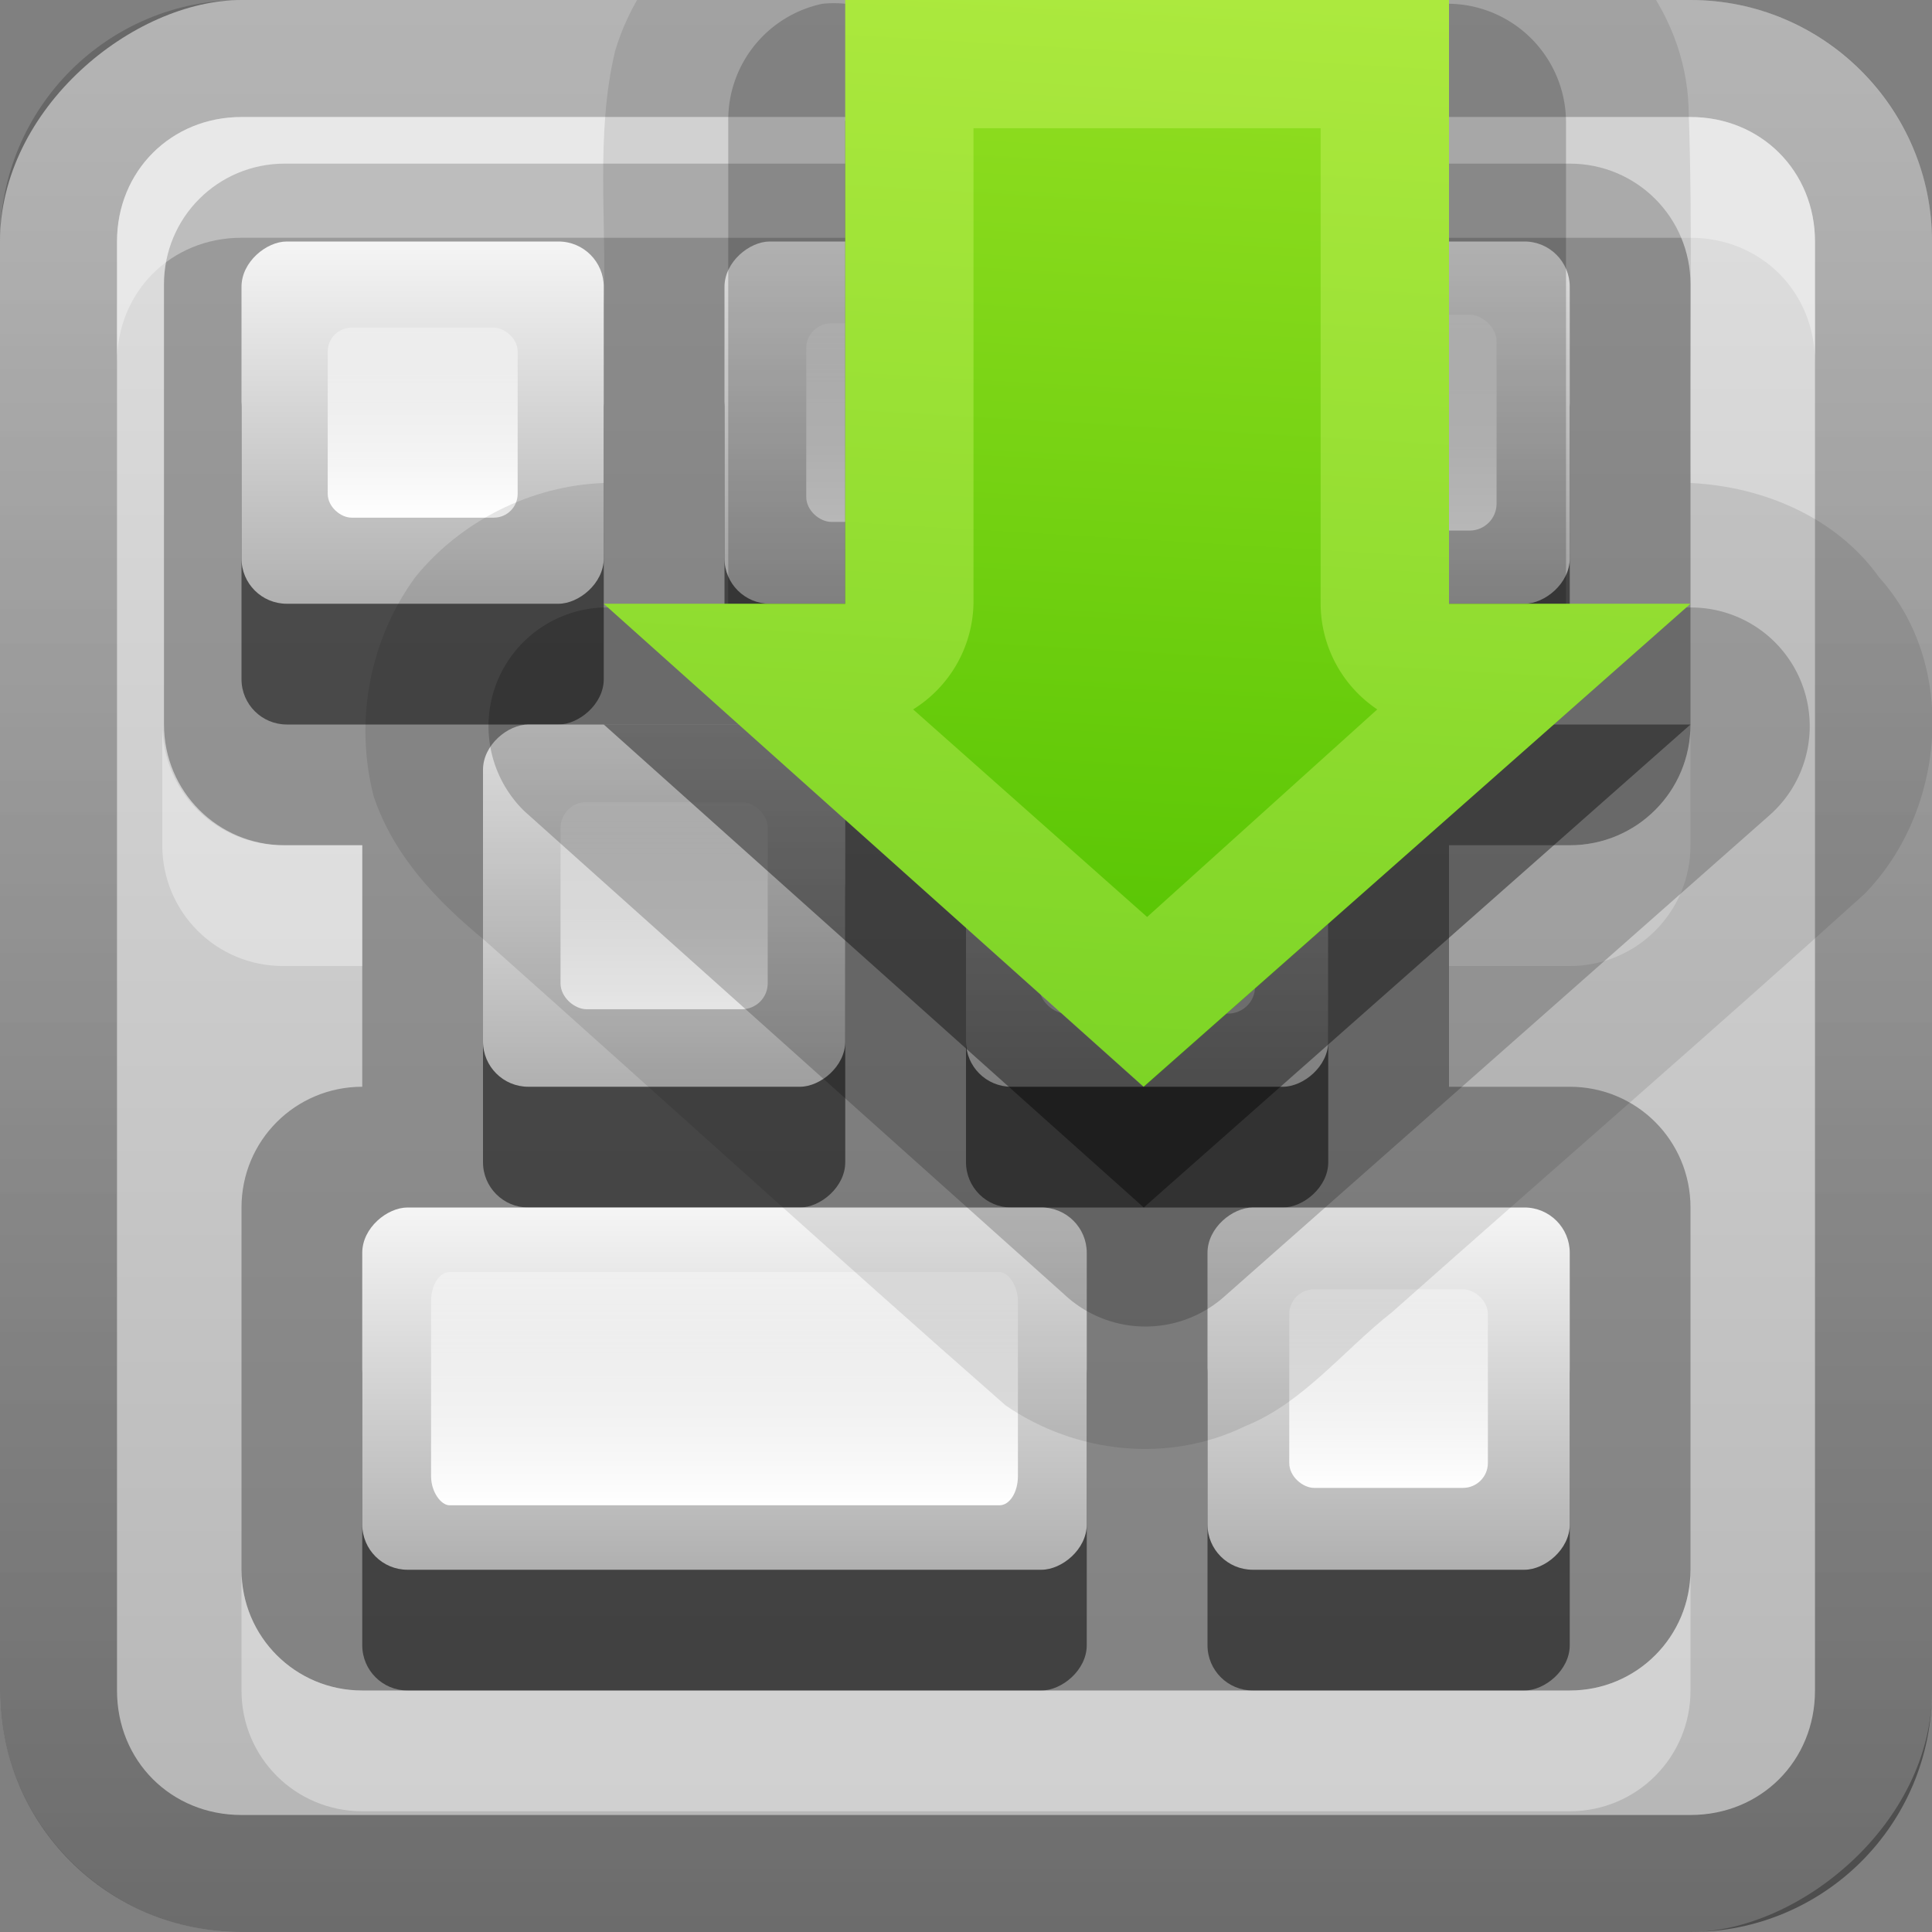 <?xml version="1.0" encoding="UTF-8" standalone="no"?>
<!-- Created with Inkscape (http://www.inkscape.org/) -->

<svg
   xmlns:dc="http://purl.org/dc/elements/1.1/"
   xmlns:cc="http://creativecommons.org/ns#"
   xmlns:rdf="http://www.w3.org/1999/02/22-rdf-syntax-ns#"
   xmlns:svg="http://www.w3.org/2000/svg"
   xmlns="http://www.w3.org/2000/svg"
   xmlns:xlink="http://www.w3.org/1999/xlink"
   xmlns:sodipodi="http://sodipodi.sourceforge.net/DTD/sodipodi-0.dtd"
   xmlns:inkscape="http://www.inkscape.org/namespaces/inkscape"
   width="16"
   height="16"
   id="svg2"
   sodipodi:version="0.32"
   inkscape:version="0.48.1 r9760"
   version="1.0"
   sodipodi:docname="im-chooser.svg"
   inkscape:output_extension="org.inkscape.output.svg.inkscape"
   style="display:inline">
  <rect width="100%" height="100%" fill="#808080" stroke="none"/>
  <defs
     id="defs4">
    <inkscape:perspective
       sodipodi:type="inkscape:persp3d"
       inkscape:vp_x="0 : 8 : 1"
       inkscape:vp_y="0 : 1000 : 0"
       inkscape:vp_z="16 : 8 : 1"
       inkscape:persp3d-origin="8 : 5.3333333 : 1"
       id="perspective35" />
    <linearGradient
       inkscape:collect="always"
       id="linearGradient3327">
      <stop
         style="stop-color:#000000;stop-opacity:1;"
         offset="0"
         id="stop3330" />
      <stop
         style="stop-color:#000000;stop-opacity:0;"
         offset="1"
         id="stop3333" />
    </linearGradient>
    <linearGradient
       id="ButtonColor"
       x1="10.32"
       y1="21"
       x2="10.32"
       y2="0.999"
       gradientUnits="userSpaceOnUse">
      <stop
         style="stop-color:#29669f;stop-opacity:1;"
         offset="0"
         id="stop3189" />
      <stop
         style="stop-color:#88b6e0;stop-opacity:1;"
         offset="1"
         id="stop3191" />
    </linearGradient>
    <linearGradient
       inkscape:collect="always"
       xlink:href="#linearGradient3641"
       id="linearGradient3204"
       x1="1"
       y1="9"
       x2="15"
       y2="9"
       gradientUnits="userSpaceOnUse"
       gradientTransform="translate(-17,-2)" />
    <linearGradient
       inkscape:collect="always"
       xlink:href="#linearGradient3327"
       id="linearGradient3629"
       x1="0"
       y1="8"
       x2="29.017"
       y2="8"
       gradientUnits="userSpaceOnUse"
       gradientTransform="matrix(0,-1,1,0,0,16)" />
    <linearGradient
       inkscape:collect="always"
       xlink:href="#SVGID_1_-4"
       id="linearGradient3765"
       gradientUnits="userSpaceOnUse"
       gradientTransform="matrix(0.093,0,0,0.041,-26.756,8.025)"
       x1="383.289"
       y1="0"
       x2="383.289"
       y2="218.48" />
    <linearGradient
       id="SVGID_1_-4"
       gradientUnits="userSpaceOnUse"
       x1="383.289"
       y1="0"
       x2="383.289"
       y2="218.48">
      <stop
         offset="0.006"
         style="stop-color:#ED2828"
         id="stop3143-2" />
      <stop
         offset="0.5"
         style="stop-color:#EF3B39"
         id="stop3145-1" />
      <stop
         offset="0.994"
         style="stop-color:#C02126"
         id="stop3147-3" />
    </linearGradient>
    <linearGradient
       y2="180.675"
       x2="175.308"
       y1="73.254"
       x1="175.308"
       gradientUnits="userSpaceOnUse"
       id="linearGradient3749-5">
      <stop
         id="stop3751-8"
         style="stop-color:#000000;stop-opacity:1;"
         offset="0" />
      <stop
         id="stop3753-7"
         style="stop-color:#000000;stop-opacity:0.473;"
         offset="0.994" />
    </linearGradient>
    <linearGradient
       inkscape:collect="always"
       xlink:href="#linearGradient3749-5"
       id="linearGradient3754"
       gradientUnits="userSpaceOnUse"
       gradientTransform="matrix(0.042,0,0,0.034,1.944,0.786)"
       x1="175.308"
       y1="73.254"
       x2="175.308"
       y2="180.675" />
    <linearGradient
       inkscape:collect="always"
       xlink:href="#linearGradient3749-5"
       id="linearGradient3756"
       gradientUnits="userSpaceOnUse"
       gradientTransform="matrix(0.05,0,0,0.034,2.48,0.786)"
       x1="175.308"
       y1="73.254"
       x2="175.308"
       y2="180.675" />
    <linearGradient
       y2="180.675"
       x2="175.308"
       y1="73.254"
       x1="175.308"
       gradientTransform="matrix(0.049,0,0,0.034,3.116,0.786)"
       gradientUnits="userSpaceOnUse"
       id="linearGradient3809"
       xlink:href="#linearGradient3749-5"
       inkscape:collect="always" />
    <inkscape:perspective
       id="perspective3729"
       inkscape:persp3d-origin="0.5 : 0.33333333 : 1"
       inkscape:vp_z="1 : 0.5 : 1"
       inkscape:vp_y="0 : 1000 : 0"
       inkscape:vp_x="0 : 0.5 : 1"
       sodipodi:type="inkscape:persp3d" />
    <linearGradient
       inkscape:collect="always"
       xlink:href="#linearGradient3696"
       id="linearGradient4163"
       x1="6"
       y1="48"
       x2="90"
       y2="48"
       gradientUnits="userSpaceOnUse"
       gradientTransform="translate(-96,0)" />
    <linearGradient
       id="linearGradient3696">
      <stop
         id="stop3698"
         offset="0"
         style="stop-color:#2458a6;stop-opacity:1;" />
      <stop
         id="stop3700"
         offset="1"
         style="stop-color:#598ad4;stop-opacity:1;" />
    </linearGradient>
    <linearGradient
       y2="48"
       x2="90"
       y1="48"
       x1="6"
       gradientTransform="translate(-52.867,-57.253)"
       gradientUnits="userSpaceOnUse"
       id="linearGradient3738"
       xlink:href="#linearGradient3696"
       inkscape:collect="always" />
    <inkscape:perspective
       id="perspective3703"
       inkscape:persp3d-origin="0.5 : 0.33333333 : 1"
       inkscape:vp_z="1 : 0.5 : 1"
       inkscape:vp_y="0 : 1000 : 0"
       inkscape:vp_x="0 : 0.5 : 1"
       sodipodi:type="inkscape:persp3d" />
    <linearGradient
       gradientTransform="matrix(0.194,0,0,0.194,-1.401,-1.946)"
       inkscape:collect="always"
       xlink:href="#linearGradient4099"
       id="linearGradient4113"
       x1="22.111"
       y1="62.984"
       x2="40"
       y2="32"
       gradientUnits="userSpaceOnUse" />
    <linearGradient
       id="linearGradient4099">
      <stop
         style="stop-color:#9ede27;stop-opacity:1;"
         offset="0"
         id="stop4101" />
      <stop
         style="stop-color:#c8f16b;stop-opacity:1;"
         offset="1"
         id="stop4103" />
    </linearGradient>
    <linearGradient
       gradientTransform="matrix(0.194,0,0,0.194,-1.526,-1.946)"
       inkscape:collect="always"
       xlink:href="#linearGradient4099"
       id="linearGradient4105"
       x1="38"
       y1="74"
       x2="70"
       y2="49"
       gradientUnits="userSpaceOnUse" />
    <linearGradient
       id="linearGradient3712">
      <stop
         style="stop-color:#9ede27;stop-opacity:1;"
         offset="0"
         id="stop3714" />
      <stop
         style="stop-color:#c8f16b;stop-opacity:1;"
         offset="1"
         id="stop3716" />
    </linearGradient>
    <linearGradient
       inkscape:collect="always"
       xlink:href="#linearGradient3799-3"
       id="linearGradient3746"
       gradientUnits="userSpaceOnUse"
       x1="56.037"
       y1="49.333"
       x2="56.037"
       y2="13.593"
       gradientTransform="matrix(0.265,0,0,0.265,-0.349,-3.708)" />
    <linearGradient
       id="linearGradient3799-3">
      <stop
         style="stop-color:#1a1a1a;stop-opacity:1;"
         offset="0"
         id="stop3801-3" />
      <stop
         style="stop-color:#000000;stop-opacity:1;"
         offset="1"
         id="stop3803-2" />
    </linearGradient>
    <linearGradient
       y2="13.593"
       x2="56.037"
       y1="49.333"
       x1="56.037"
       gradientTransform="matrix(0.194,0,0,0.194,-1.34,-1.884)"
       gradientUnits="userSpaceOnUse"
       id="linearGradient3726"
       xlink:href="#linearGradient3799-3"
       inkscape:collect="always" />
    <inkscape:perspective
       id="perspective3736"
       inkscape:persp3d-origin="0.5 : 0.33333333 : 1"
       inkscape:vp_z="1 : 0.5 : 1"
       inkscape:vp_y="0 : 1000 : 0"
       inkscape:vp_x="0 : 0.5 : 1"
       sodipodi:type="inkscape:persp3d" />
    <radialGradient
       inkscape:collect="always"
       xlink:href="#linearGradient3784-2"
       id="radialGradient3758"
       gradientUnits="userSpaceOnUse"
       gradientTransform="matrix(1.046,0.082,-0.052,0.91,0.849,1.34)"
       cx="49.581"
       cy="67.041"
       fx="49.581"
       fy="67.041"
       r="10" />
    <linearGradient
       id="linearGradient3784-2">
      <stop
         id="stop3786-4"
         offset="0"
         style="stop-color:#a0a0a0;stop-opacity:1;" />
      <stop
         id="stop3790-2"
         offset="1"
         style="stop-color:#1a1a1a;stop-opacity:1;" />
    </linearGradient>
    <radialGradient
       r="10"
       fy="67.041"
       fx="49.581"
       cy="67.041"
       cx="49.581"
       gradientTransform="matrix(1.046,0.082,-0.052,0.91,0.849,1.34)"
       gradientUnits="userSpaceOnUse"
       id="radialGradient3745"
       xlink:href="#linearGradient3784-2"
       inkscape:collect="always" />
    <radialGradient
       inkscape:collect="always"
       xlink:href="#linearGradient3784-2"
       id="radialGradient3698"
       cx="10.117"
       cy="6.534"
       fx="10.117"
       fy="6.534"
       r="2.649"
       gradientTransform="matrix(0.605,-0.183,0.133,0.441,0.819,7.7)"
       gradientUnits="userSpaceOnUse" />
    <linearGradient
       inkscape:collect="always"
       xlink:href="#linearGradient3641"
       id="linearGradient3181"
       x1="-3.061"
       y1="27.258"
       x2="-3.061"
       y2="7.254"
       gradientUnits="userSpaceOnUse"
       gradientTransform="translate(12.119,-7.258)" />
    <linearGradient
       id="linearGradient3641">
      <stop
         id="stop3643"
         offset="0"
         style="stop-color:#b4b4b4;stop-opacity:1;" />
      <stop
         id="stop3645"
         offset="1"
         style="stop-color:#dcdcdc;stop-opacity:1;" />
    </linearGradient>
    <linearGradient
       inkscape:collect="always"
       xlink:href="#linearGradient4213"
       id="linearGradient4279"
       gradientUnits="userSpaceOnUse"
       gradientTransform="translate(-12,2)"
       x1="5"
       y1="5"
       x2="9"
       y2="5" />
    <linearGradient
       id="linearGradient4213">
      <stop
         style="stop-color:#989898;stop-opacity:1;"
         offset="0"
         id="stop4215" />
      <stop
         style="stop-color:#e3e3e3;stop-opacity:1;"
         offset="1"
         id="stop4217" />
    </linearGradient>
    <linearGradient
       id="linearGradient4315">
      <stop
         style="stop-color:#ffffff;stop-opacity:1;"
         offset="0"
         id="stop4317" />
      <stop
         style="stop-color:#ffffff;stop-opacity:0;"
         offset="1"
         id="stop4319" />
    </linearGradient>
    <linearGradient
       inkscape:collect="always"
       xlink:href="#linearGradient4213-8"
       id="linearGradient4279-2"
       gradientUnits="userSpaceOnUse"
       gradientTransform="translate(-12,2)"
       x1="5"
       y1="5"
       x2="9"
       y2="5" />
    <linearGradient
       id="linearGradient4213-8">
      <stop
         style="stop-color:#b0b0b0;stop-opacity:1;"
         offset="0"
         id="stop4215-6" />
      <stop
         style="stop-color:#f5f5f5;stop-opacity:1;"
         offset="1"
         id="stop4217-2" />
    </linearGradient>
    <linearGradient
       inkscape:collect="always"
       xlink:href="#linearGradient4213-8"
       id="linearGradient4252"
       gradientUnits="userSpaceOnUse"
       gradientTransform="matrix(0.75,0,0,0.75,-9.75,0.75)"
       x1="5"
       y1="5"
       x2="9"
       y2="5" />
    <linearGradient
       inkscape:collect="always"
       xlink:href="#linearGradient4315"
       id="linearGradient4254"
       gradientUnits="userSpaceOnUse"
       gradientTransform="matrix(0.787,0,0,0.787,-10.006,-8.433)"
       x1="6"
       y1="5"
       x2="9"
       y2="5" />
    <linearGradient
       inkscape:collect="always"
       xlink:href="#linearGradient4213-8"
       id="linearGradient4264"
       gradientUnits="userSpaceOnUse"
       gradientTransform="matrix(0.75,0,0,0.75,-9.75,0.75)"
       x1="5"
       y1="5"
       x2="9"
       y2="5" />
    <linearGradient
       inkscape:collect="always"
       xlink:href="#linearGradient4315"
       id="linearGradient4266"
       gradientUnits="userSpaceOnUse"
       gradientTransform="matrix(0.822,0,0,0.822,-10.256,-8.612)"
       x1="6"
       y1="5"
       x2="9"
       y2="5" />
    <linearGradient
       inkscape:collect="always"
       xlink:href="#linearGradient4213-8"
       id="linearGradient4276"
       gradientUnits="userSpaceOnUse"
       gradientTransform="matrix(0.75,0,0,0.75,-9.75,0.75)"
       x1="5"
       y1="5"
       x2="9"
       y2="5" />
    <linearGradient
       inkscape:collect="always"
       xlink:href="#linearGradient4315"
       id="linearGradient4278"
       gradientUnits="userSpaceOnUse"
       gradientTransform="matrix(0.894,0,0,0.894,-10.758,-8.97)"
       x1="6"
       y1="5"
       x2="9"
       y2="5" />
    <linearGradient
       inkscape:collect="always"
       xlink:href="#linearGradient4213-8"
       id="linearGradient4304"
       gradientUnits="userSpaceOnUse"
       gradientTransform="matrix(0.75,0,0,0.75,-9.75,0.75)"
       x1="5"
       y1="5"
       x2="9"
       y2="5" />
    <linearGradient
       inkscape:collect="always"
       xlink:href="#linearGradient4315"
       id="linearGradient4306"
       gradientUnits="userSpaceOnUse"
       gradientTransform="matrix(0.858,0,0,0.858,-10.507,-8.791)"
       x1="6"
       y1="5"
       x2="9"
       y2="5" />
    <linearGradient
       inkscape:collect="always"
       xlink:href="#linearGradient4213-8"
       id="linearGradient4308"
       gradientUnits="userSpaceOnUse"
       gradientTransform="matrix(0.75,0,0,0.75,-9.75,0.75)"
       x1="5"
       y1="5"
       x2="9"
       y2="5" />
    <linearGradient
       inkscape:collect="always"
       xlink:href="#linearGradient4315"
       id="linearGradient4310"
       gradientUnits="userSpaceOnUse"
       gradientTransform="matrix(0.894,0,0,0.894,-10.758,-8.97)"
       x1="6"
       y1="5"
       x2="9"
       y2="5" />
    <linearGradient
       inkscape:collect="always"
       xlink:href="#linearGradient4213-8"
       id="linearGradient4340"
       gradientUnits="userSpaceOnUse"
       gradientTransform="matrix(0.75,0,0,0.75,-9.75,0.75)"
       x1="5"
       y1="5"
       x2="9"
       y2="5" />
    <linearGradient
       inkscape:collect="always"
       xlink:href="#linearGradient4315"
       id="linearGradient4342"
       gradientUnits="userSpaceOnUse"
       gradientTransform="matrix(0.966,0,0,0.607,-11.259,-7.215)"
       x1="6"
       y1="5"
       x2="9"
       y2="5" />
    <linearGradient
       inkscape:collect="always"
       xlink:href="#linearGradient4213-8"
       id="linearGradient4348"
       gradientUnits="userSpaceOnUse"
       gradientTransform="matrix(0.75,0,0,0.75,-9.75,0.75)"
       x1="5"
       y1="5"
       x2="9"
       y2="5" />
    <linearGradient
       inkscape:collect="always"
       xlink:href="#linearGradient4315"
       id="linearGradient4350"
       gradientUnits="userSpaceOnUse"
       gradientTransform="matrix(0.822,0,0,0.822,-10.256,-8.612)"
       x1="6"
       y1="5"
       x2="9"
       y2="5" />
    <linearGradient
       inkscape:collect="always"
       xlink:href="#linearGradient3941"
       id="linearGradient3796"
       x1="11.472"
       y1="14.968"
       x2="12"
       y2="6"
       gradientUnits="userSpaceOnUse"
       gradientTransform="translate(-1,-6)" />
    <linearGradient
       id="linearGradient3941">
      <stop
         style="stop-color:#51c200;stop-opacity:1;"
         offset="0"
         id="stop3943" />
      <stop
         style="stop-color:#94df22;stop-opacity:1;"
         offset="1"
         id="stop3945" />
    </linearGradient>
    <linearGradient
       inkscape:collect="always"
       xlink:href="#linearGradient4315-1"
       id="linearGradient4349"
       gradientUnits="userSpaceOnUse"
       gradientTransform="translate(-21,11)"
       x1="6"
       y1="5"
       x2="9"
       y2="5" />
    <linearGradient
       id="linearGradient4315-1">
      <stop
         style="stop-color:#ffffff;stop-opacity:1;"
         offset="0"
         id="stop4317-0" />
      <stop
         style="stop-color:#ffffff;stop-opacity:0;"
         offset="1"
         id="stop4319-6" />
    </linearGradient>
    <linearGradient
       inkscape:collect="always"
       xlink:href="#linearGradient4315-1"
       id="linearGradient4345"
       gradientUnits="userSpaceOnUse"
       gradientTransform="translate(-21,16)"
       x1="6"
       y1="5"
       x2="9"
       y2="5" />
    <linearGradient
       id="linearGradient3184">
      <stop
         style="stop-color:#ffffff;stop-opacity:1;"
         offset="0"
         id="stop3186" />
      <stop
         style="stop-color:#ffffff;stop-opacity:0;"
         offset="1"
         id="stop3188" />
    </linearGradient>
    <linearGradient
       inkscape:collect="always"
       xlink:href="#linearGradient4315-1"
       id="linearGradient4341"
       gradientUnits="userSpaceOnUse"
       gradientTransform="translate(-16,13)"
       x1="6"
       y1="5"
       x2="9"
       y2="5" />
    <linearGradient
       id="linearGradient3191">
      <stop
         style="stop-color:#ffffff;stop-opacity:1;"
         offset="0"
         id="stop3193" />
      <stop
         style="stop-color:#ffffff;stop-opacity:0;"
         offset="1"
         id="stop3195" />
    </linearGradient>
    <linearGradient
       inkscape:collect="always"
       xlink:href="#linearGradient4315-1"
       id="linearGradient4337"
       gradientUnits="userSpaceOnUse"
       gradientTransform="translate(-16,8)"
       x1="6"
       y1="5"
       x2="9"
       y2="5" />
    <linearGradient
       id="linearGradient3198">
      <stop
         style="stop-color:#ffffff;stop-opacity:1;"
         offset="0"
         id="stop3200" />
      <stop
         style="stop-color:#ffffff;stop-opacity:0;"
         offset="1"
         id="stop3202" />
    </linearGradient>
    <linearGradient
       inkscape:collect="always"
       xlink:href="#linearGradient4213-1"
       id="linearGradient4325"
       gradientUnits="userSpaceOnUse"
       gradientTransform="translate(-21,-21)"
       x1="5"
       y1="5"
       x2="9"
       y2="5" />
    <linearGradient
       id="linearGradient4213-1">
      <stop
         style="stop-color:#989898;stop-opacity:1;"
         offset="0"
         id="stop4215-5" />
      <stop
         style="stop-color:#e3e3e3;stop-opacity:1;"
         offset="1"
         id="stop4217-9" />
    </linearGradient>
    <linearGradient
       inkscape:collect="always"
       xlink:href="#linearGradient4213-1"
       id="linearGradient4233"
       gradientUnits="userSpaceOnUse"
       gradientTransform="translate(-16,-18)"
       x1="5"
       y1="5"
       x2="9"
       y2="5" />
    <linearGradient
       id="linearGradient3209">
      <stop
         style="stop-color:#989898;stop-opacity:1;"
         offset="0"
         id="stop3211" />
      <stop
         style="stop-color:#e3e3e3;stop-opacity:1;"
         offset="1"
         id="stop3213" />
    </linearGradient>
    <linearGradient
       inkscape:collect="always"
       xlink:href="#linearGradient4213-1"
       id="linearGradient4227"
       gradientUnits="userSpaceOnUse"
       gradientTransform="translate(-12,7)"
       x1="5"
       y1="5"
       x2="9"
       y2="5" />
    <linearGradient
       id="linearGradient3216">
      <stop
         style="stop-color:#989898;stop-opacity:1;"
         offset="0"
         id="stop3218" />
      <stop
         style="stop-color:#e3e3e3;stop-opacity:1;"
         offset="1"
         id="stop3220" />
    </linearGradient>
    <linearGradient
       y2="5"
       x2="9"
       y1="5"
       x1="5"
       gradientTransform="translate(-16,-23)"
       gradientUnits="userSpaceOnUse"
       id="linearGradient3238"
       xlink:href="#linearGradient4213-1"
       inkscape:collect="always" />
    <linearGradient
       inkscape:collect="always"
       xlink:href="#linearGradient3941"
       id="linearGradient3226"
       gradientUnits="userSpaceOnUse"
       gradientTransform="translate(-1,-6)"
       x1="11.472"
       y1="14.968"
       x2="12"
       y2="6" />
  </defs>
  <sodipodi:namedview
     id="base"
     pagecolor="#ffffff"
     bordercolor="#e7e7e7"
     borderopacity="1"
     inkscape:pageopacity="0.0"
     inkscape:pageshadow="2"
     inkscape:zoom="27.919521"
     inkscape:cx="-10.640416"
     inkscape:cy="5.2940623"
     inkscape:document-units="px"
     inkscape:current-layer="layer1"
     showgrid="true"
     inkscape:showpageshadow="false"
     showguides="false"
     inkscape:guide-bbox="true"
     inkscape:window-width="1920"
     inkscape:window-height="1028"
     inkscape:window-x="0"
     inkscape:window-y="25"
     inkscape:window-maximized="1"
     inkscape:snap-global="false">
    <sodipodi:guide
       orientation="1,0"
       position="0,112"
       id="guide2383" />
    <sodipodi:guide
       orientation="0,1"
       position="26.278,128"
       id="guide2385" />
    <sodipodi:guide
       orientation="1,0"
       position="128,54.082"
       id="guide2387" />
    <sodipodi:guide
       orientation="0,1"
       position="78.156,0"
       id="guide2389" />
    <sodipodi:guide
       orientation="0,1"
       position="60.864,64.085"
       id="guide2391" />
    <inkscape:grid
       type="xygrid"
       id="grid3672"
       visible="true"
       enabled="true" />
  </sodipodi:namedview>
  <g
     inkscape:label="Button"
     inkscape:groupmode="layer"
     id="layer1">
    <rect
       ry="2"
       rx="2"
       y="0"
       x="-16"
       height="16"
       width="16"
       id="rect3196"
       style="fill:url(#linearGradient3204);fill-opacity:1.0;fill-rule:nonzero;stroke:none"
       transform="matrix(0,-1,1,0,0,0)" />
    <path
       style="opacity:0.3;color:#000000;fill:#000000;fill-opacity:1;fill-rule:nonzero;stroke:none;stroke-width:0.606;marker:none;visibility:visible;display:inline;overflow:visible;enable-background:accumulate"
       d="m 2.358,1.355 c -0.554,0 -1,0.446 -1,1 l 0,3.645 c 0,0.554 0.446,1 1,1 L 3,7 3,9 C 2.446,9 2,9.446 2,10 l 0,3 c 0,0.554 0.446,1 1,1 l 10,0 c 0.554,0 1,-0.446 1,-1 l 0,-3 C 14,9.446 13.554,9 13,9 l -1,0 0,-2 1,0 c 0.554,0 1,-0.446 1,-1 l 0,-3.645 c 0,-0.554 -0.446,-1 -1,-1 z"
       id="rect4352"
       inkscape:connector-curvature="0"
       sodipodi:nodetypes="ssssccsssssssccsssss" />
    <path
       style="opacity:0.4;fill:url(#linearGradient3629);fill-opacity:1;fill-rule:nonzero;stroke:none"
       d="m 0,14 c 0,1.108 0.892,2 2,2 l 12,0 c 1.108,0 2,-0.892 2,-2 L 16,2 C 16,0.892 15.108,0 14,0 L 2,0 C 0.892,0 0,0.892 0,2 l 0,12 z m 0.969,0 0,-12 C 0.969,1.417 1.417,0.969 2,0.969 l 12,0 c 0.583,0 1.031,0.448 1.031,1.031 l 0,12 c 0,0.583 -0.448,1.031 -1.031,1.031 l -12,0 C 1.417,15.031 0.969,14.583 0.969,14 z"
       id="rect2835" />
    <path
       style="fill:#ffffff;fill-opacity:1;fill-rule:nonzero;stroke:none;opacity:0.35"
       d="M 2 0.969 C 1.417 0.969 0.969 1.417 0.969 2 L 0.969 3 C 0.969 2.417 1.417 1.969 2 1.969 L 14 1.969 C 14.583 1.969 15.031 2.417 15.031 3 L 15.031 2 C 15.031 1.417 14.583 0.969 14 0.969 L 2 0.969 z "
       id="path2843" />
    <g
       id="g4247"
       transform="translate(-1,-1)">
      <rect
         style="opacity:0.5;color:#000000;fill:#000000;fill-opacity:1;fill-rule:nonzero;stroke:none;stroke-width:1;marker:none;visibility:visible;display:inline;overflow:visible;enable-background:accumulate"
         id="rect4243"
         width="3"
         height="3"
         x="-7"
         y="3"
         rx="0.375"
         transform="matrix(0,-1,1,0,0,0)"
         ry="0.375" />
      <rect
         ry="0.375"
         transform="matrix(0,-1,1,0,0,0)"
         rx="0.375"
         y="3"
         x="-6"
         height="3"
         width="3"
         id="rect3416"
         style="color:#000000;fill:url(#linearGradient4252);fill-opacity:1;fill-rule:nonzero;stroke:none;stroke-width:1;marker:none;visibility:visible;display:inline;overflow:visible;enable-background:accumulate" />
      <rect
         transform="matrix(0,-1,-1,0,0,0)"
         ry="0.197"
         rx="0.197"
         y="-5.287"
         x="-5.287"
         height="1.573"
         width="1.573"
         id="rect4221"
         style="color:#000000;fill:url(#linearGradient4254);fill-opacity:1;fill-rule:nonzero;stroke:none;stroke-width:1;marker:none;visibility:visible;display:inline;overflow:visible;enable-background:accumulate" />
    </g>
    <g
       id="g4256"
       transform="translate(3,-1)">
      <rect
         ry="0.375"
         transform="matrix(0,-1,1,0,0,0)"
         rx="0.375"
         y="3"
         x="-7"
         height="3"
         width="3"
         id="rect4258"
         style="opacity:0.5;color:#000000;fill:#000000;fill-opacity:1;fill-rule:nonzero;stroke:none;stroke-width:1;marker:none;visibility:visible;display:inline;overflow:visible;enable-background:accumulate" />
      <rect
         style="color:#000000;fill:url(#linearGradient4264);fill-opacity:1;fill-rule:nonzero;stroke:none;stroke-width:1;marker:none;visibility:visible;display:inline;overflow:visible;enable-background:accumulate"
         id="rect4260"
         width="3"
         height="3"
         x="-6"
         y="3"
         rx="0.375"
         transform="matrix(0,-1,1,0,0,0)"
         ry="0.375" />
      <rect
         style="color:#000000;fill:url(#linearGradient4266);fill-opacity:1;fill-rule:nonzero;stroke:none;stroke-width:1;marker:none;visibility:visible;display:inline;overflow:visible;enable-background:accumulate"
         id="rect4262"
         width="1.645"
         height="1.645"
         x="-5.322"
         y="-5.322"
         rx="0.206"
         ry="0.206"
         transform="matrix(0,-1,-1,0,0,0)" />
    </g>
    <g
       transform="translate(7,-1)"
       id="g4268">
      <rect
         style="opacity:0.5;color:#000000;fill:#000000;fill-opacity:1;fill-rule:nonzero;stroke:none;stroke-width:1;marker:none;visibility:visible;display:inline;overflow:visible;enable-background:accumulate"
         id="rect4270"
         width="3"
         height="3"
         x="-7"
         y="3"
         rx="0.375"
         transform="matrix(0,-1,1,0,0,0)"
         ry="0.375" />
      <rect
         ry="0.375"
         transform="matrix(0,-1,1,0,0,0)"
         rx="0.375"
         y="3"
         x="-6"
         height="3"
         width="3"
         id="rect4272"
         style="color:#000000;fill:url(#linearGradient4276);fill-opacity:1;fill-rule:nonzero;stroke:none;stroke-width:1;marker:none;visibility:visible;display:inline;overflow:visible;enable-background:accumulate" />
      <rect
         transform="matrix(0,-1,-1,0,0,0)"
         ry="0.223"
         rx="0.223"
         y="-5.394"
         x="-5.394"
         height="1.788"
         width="1.788"
         id="rect4274"
         style="color:#000000;fill:url(#linearGradient4278);fill-opacity:1;fill-rule:nonzero;stroke:none;stroke-width:1;marker:none;visibility:visible;display:inline;overflow:visible;enable-background:accumulate" />
    </g>
    <g
       transform="translate(1,3)"
       id="g4280">
      <rect
         ry="0.375"
         transform="matrix(0,-1,1,0,0,0)"
         rx="0.375"
         y="3"
         x="-7"
         height="3"
         width="3"
         id="rect4282"
         style="opacity:0.5;color:#000000;fill:#000000;fill-opacity:1;fill-rule:nonzero;stroke:none;stroke-width:1;marker:none;visibility:visible;display:inline;overflow:visible;enable-background:accumulate" />
      <rect
         style="color:#000000;fill:url(#linearGradient4304);fill-opacity:1;fill-rule:nonzero;stroke:none;stroke-width:1;marker:none;visibility:visible;display:inline;overflow:visible;enable-background:accumulate"
         id="rect4284"
         width="3"
         height="3"
         x="-6"
         y="3"
         rx="0.375"
         transform="matrix(0,-1,1,0,0,0)"
         ry="0.375" />
      <rect
         style="color:#000000;fill:url(#linearGradient4306);fill-opacity:1;fill-rule:nonzero;stroke:none;stroke-width:1;marker:none;visibility:visible;display:inline;overflow:visible;enable-background:accumulate"
         id="rect4286"
         width="1.716"
         height="1.716"
         x="-5.358"
         y="-5.358"
         rx="0.215"
         ry="0.215"
         transform="matrix(0,-1,-1,0,0,0)" />
    </g>
    <g
       transform="translate(5,3)"
       id="g4288">
      <rect
         style="opacity:0.5;color:#000000;fill:#000000;fill-opacity:1;fill-rule:nonzero;stroke:none;stroke-width:1;marker:none;visibility:visible;display:inline;overflow:visible;enable-background:accumulate"
         id="rect4290"
         width="3"
         height="3"
         x="-7"
         y="3"
         rx="0.375"
         transform="matrix(0,-1,1,0,0,0)"
         ry="0.375" />
      <rect
         ry="0.375"
         transform="matrix(0,-1,1,0,0,0)"
         rx="0.375"
         y="3"
         x="-6"
         height="3"
         width="3"
         id="rect4292"
         style="color:#000000;fill:url(#linearGradient4308);fill-opacity:1;fill-rule:nonzero;stroke:none;stroke-width:1;marker:none;visibility:visible;display:inline;overflow:visible;enable-background:accumulate" />
      <rect
         transform="matrix(0,-1,-1,0,0,0)"
         ry="0.223"
         rx="0.223"
         y="-5.394"
         x="-5.394"
         height="1.788"
         width="1.788"
         id="rect4294"
         style="color:#000000;fill:url(#linearGradient4310);fill-opacity:1;fill-rule:nonzero;stroke:none;stroke-width:1;marker:none;visibility:visible;display:inline;overflow:visible;enable-background:accumulate" />
    </g>
    <g
       id="g4316"
       transform="translate(0,7)">
      <rect
         style="opacity:0.5;color:#000000;fill:#000000;fill-opacity:1;fill-rule:nonzero;stroke:none;stroke-width:1;marker:none;visibility:visible;display:inline;overflow:visible;enable-background:accumulate"
         id="rect4318"
         width="3"
         height="6"
         x="-7"
         y="3"
         rx="0.375"
         transform="matrix(0,-1,1,0,0,0)"
         ry="0.375" />
      <rect
         ry="0.375"
         transform="matrix(0,-1,1,0,0,0)"
         rx="0.375"
         y="3"
         x="-6"
         height="6"
         width="3"
         id="rect4320"
         style="color:#000000;fill:url(#linearGradient4340);fill-opacity:1;fill-rule:nonzero;stroke:none;stroke-width:1;marker:none;visibility:visible;display:inline;overflow:visible;enable-background:accumulate" />
      <rect
         transform="matrix(0,-1,-1,0,0,0)"
         ry="0.152"
         rx="0.241"
         y="-8.43"
         x="-5.466"
         height="4.86"
         width="1.931"
         id="rect4322"
         style="color:#000000;fill:url(#linearGradient4342);fill-opacity:1;fill-rule:nonzero;stroke:none;stroke-width:1;marker:none;visibility:visible;display:inline;overflow:visible;enable-background:accumulate" />
    </g>
    <g
       transform="translate(7,7)"
       id="g4332">
      <rect
         style="opacity:0.5;color:#000000;fill:#000000;fill-opacity:1;fill-rule:nonzero;stroke:none;stroke-width:1;marker:none;visibility:visible;display:inline;overflow:visible;enable-background:accumulate"
         id="rect4334"
         width="3"
         height="3"
         x="-7"
         y="3"
         rx="0.375"
         transform="matrix(0,-1,1,0,0,0)"
         ry="0.375" />
      <rect
         ry="0.375"
         transform="matrix(0,-1,1,0,0,0)"
         rx="0.375"
         y="3"
         x="-6"
         height="3"
         width="3"
         id="rect4336"
         style="color:#000000;fill:url(#linearGradient4348);fill-opacity:1;fill-rule:nonzero;stroke:none;stroke-width:1;marker:none;visibility:visible;display:inline;overflow:visible;enable-background:accumulate" />
      <rect
         transform="matrix(0,-1,-1,0,0,0)"
         ry="0.206"
         rx="0.206"
         y="-5.322"
         x="-5.322"
         height="1.645"
         width="1.645"
         id="rect4338"
         style="color:#000000;fill:url(#linearGradient4350);fill-opacity:1;fill-rule:nonzero;stroke:none;stroke-width:1;marker:none;visibility:visible;display:inline;overflow:visible;enable-background:accumulate" />
    </g>
    <path
       style="opacity:0.35;color:#000000;fill:#ffffff;fill-opacity:1;fill-rule:nonzero;stroke:none;stroke-width:0.606;marker:none;visibility:visible;display:inline;overflow:visible;enable-background:accumulate"
       d="M 1.344 6 L 1.344 7 C 1.344 7.554 1.79 8 2.344 8 L 3 8 L 3 7 L 2.344 7 C 1.79 7 1.344 6.554 1.344 6 z M 14 6 C 14 6.554 13.554 7 13 7 L 12 7 L 12 8 L 13 8 C 13.554 8 14 7.554 14 7 L 14 6 z M 2 13 L 2 14 C 2 14.554 2.446 15 3 15 L 13 15 C 13.554 15 14 14.554 14 14 L 14 13 C 14 13.554 13.554 14 13 14 L 3 14 C 2.446 14 2 13.554 2 13 z "
       id="path4359" />
    <g
       id="g3219"
       transform="translate(-1,0)">
      <path
         inkscape:connector-curvature="0"
         id="path3836"
         d="m 7.719,-1 c -0.762,0.116 -1.406,0.688 -1.625,1.422 -0.164,0.689 -0.068,1.414 -0.094,2.121 0,0.486 0,0.972 0,1.457 -0.601,0.022 -1.182,0.313 -1.562,0.781 -0.377,0.52 -0.504,1.186 -0.344,1.812 0.166,0.495 0.523,0.868 0.918,1.193 1.44,1.282 2.87,2.583 4.316,3.853 0.578,0.398 1.347,0.483 1.984,0.172 0.479,-0.192 0.813,-0.628 1.216,-0.944 C 13.83,9.712 15.146,8.572 16.438,7.406 17.11,6.725 17.223,5.513 16.562,4.781 16.208,4.283 15.597,4.028 15,4 14.99,2.964 15.021,1.925 14.984,0.891 14.959,0.074 14.352,-0.649 13.594,-0.906 12.77,-1.074 11.925,-0.972 11.09,-1 c -1.124,-10e-7 -2.248,1e-6 -3.371,0 z"
         style="opacity:0.1;color:#000000;fill:#000000;fill-opacity:1;fill-rule:nonzero;stroke:none;stroke-width:1;marker:none;visibility:visible;display:inline;overflow:visible;enable-background:accumulate" />
      <path
         d="M 10.812,1.031 A 0.983,0.983 0 0 0 10.031,2 l 0,4.031 -1.031,0 a 0.983,0.983 0 0 0 -0.656,1.688 l 4.469,4 A 0.983,0.983 0 0 0 14.125,11.75 l 4.531,-4 A 0.983,0.983 0 0 0 18,6.031 l -1.031,0 0,-4.031 A 0.983,0.983 0 0 0 16,1.031 l -5,0 a 0.983,0.983 0 0 0 -0.188,0 z"
         id="path3832"
         style="opacity:0.2;color:#000000;fill:#000000;fill-opacity:1;fill-rule:nonzero;stroke:none;stroke-width:1;marker:none;visibility:visible;display:inline;overflow:visible;enable-background:accumulate"
         inkscape:original="M 11 2 L 11 7 L 9 7 L 13.46875 11 L 18 7 L 16 7 L 16 2 L 11 2 z "
         inkscape:radius="0.98280209"
         sodipodi:type="inkscape:offset"
         transform="translate(-3,-1)" />
      <path
         inkscape:connector-curvature="0"
         style="opacity:0.4;color:#000000;fill:#000000;fill-opacity:1;fill-rule:nonzero;stroke:none;stroke-width:1;marker:none;visibility:visible;display:inline;overflow:visible;enable-background:accumulate"
         d="M 8,1 8,6 6,6 10.472,10 15,6 13,6 13,1 8,1 z"
         id="path3826"
         sodipodi:nodetypes="cccccccc" />
      <path
         inkscape:connector-curvature="0"
         sodipodi:nodetypes="cccccccc"
         id="rect3013"
         d="M 8,0 8,5 6,5 10.472,9 15,5 13,5 13,0 8,0 z"
         style="color:#000000;fill:url(#linearGradient3226);fill-opacity:1;fill-rule:nonzero;stroke:none;stroke-width:1;marker:none;visibility:visible;display:inline;overflow:visible;enable-background:accumulate" />
      <path
         inkscape:connector-curvature="0"
         id="path3813"
         d="M 8,0 8,5 6,5 10.469,9 15,5 13,5 13,0 8,0 z m 1.062,1.062 2.875,0 0,3.938 a 1.057,1.057 0 0 0 0.469,0.875 L 10.5,7.594 8.562,5.875 A 1.057,1.057 0 0 0 9.062,5 l 0,-3.938 z"
         style="opacity:0.3;color:#000000;fill:#e5ff80;fill-opacity:1;fill-rule:nonzero;stroke:none;stroke-width:1;marker:none;visibility:visible;display:inline;overflow:visible;enable-background:accumulate" />
    </g>
  </g>
</svg>
